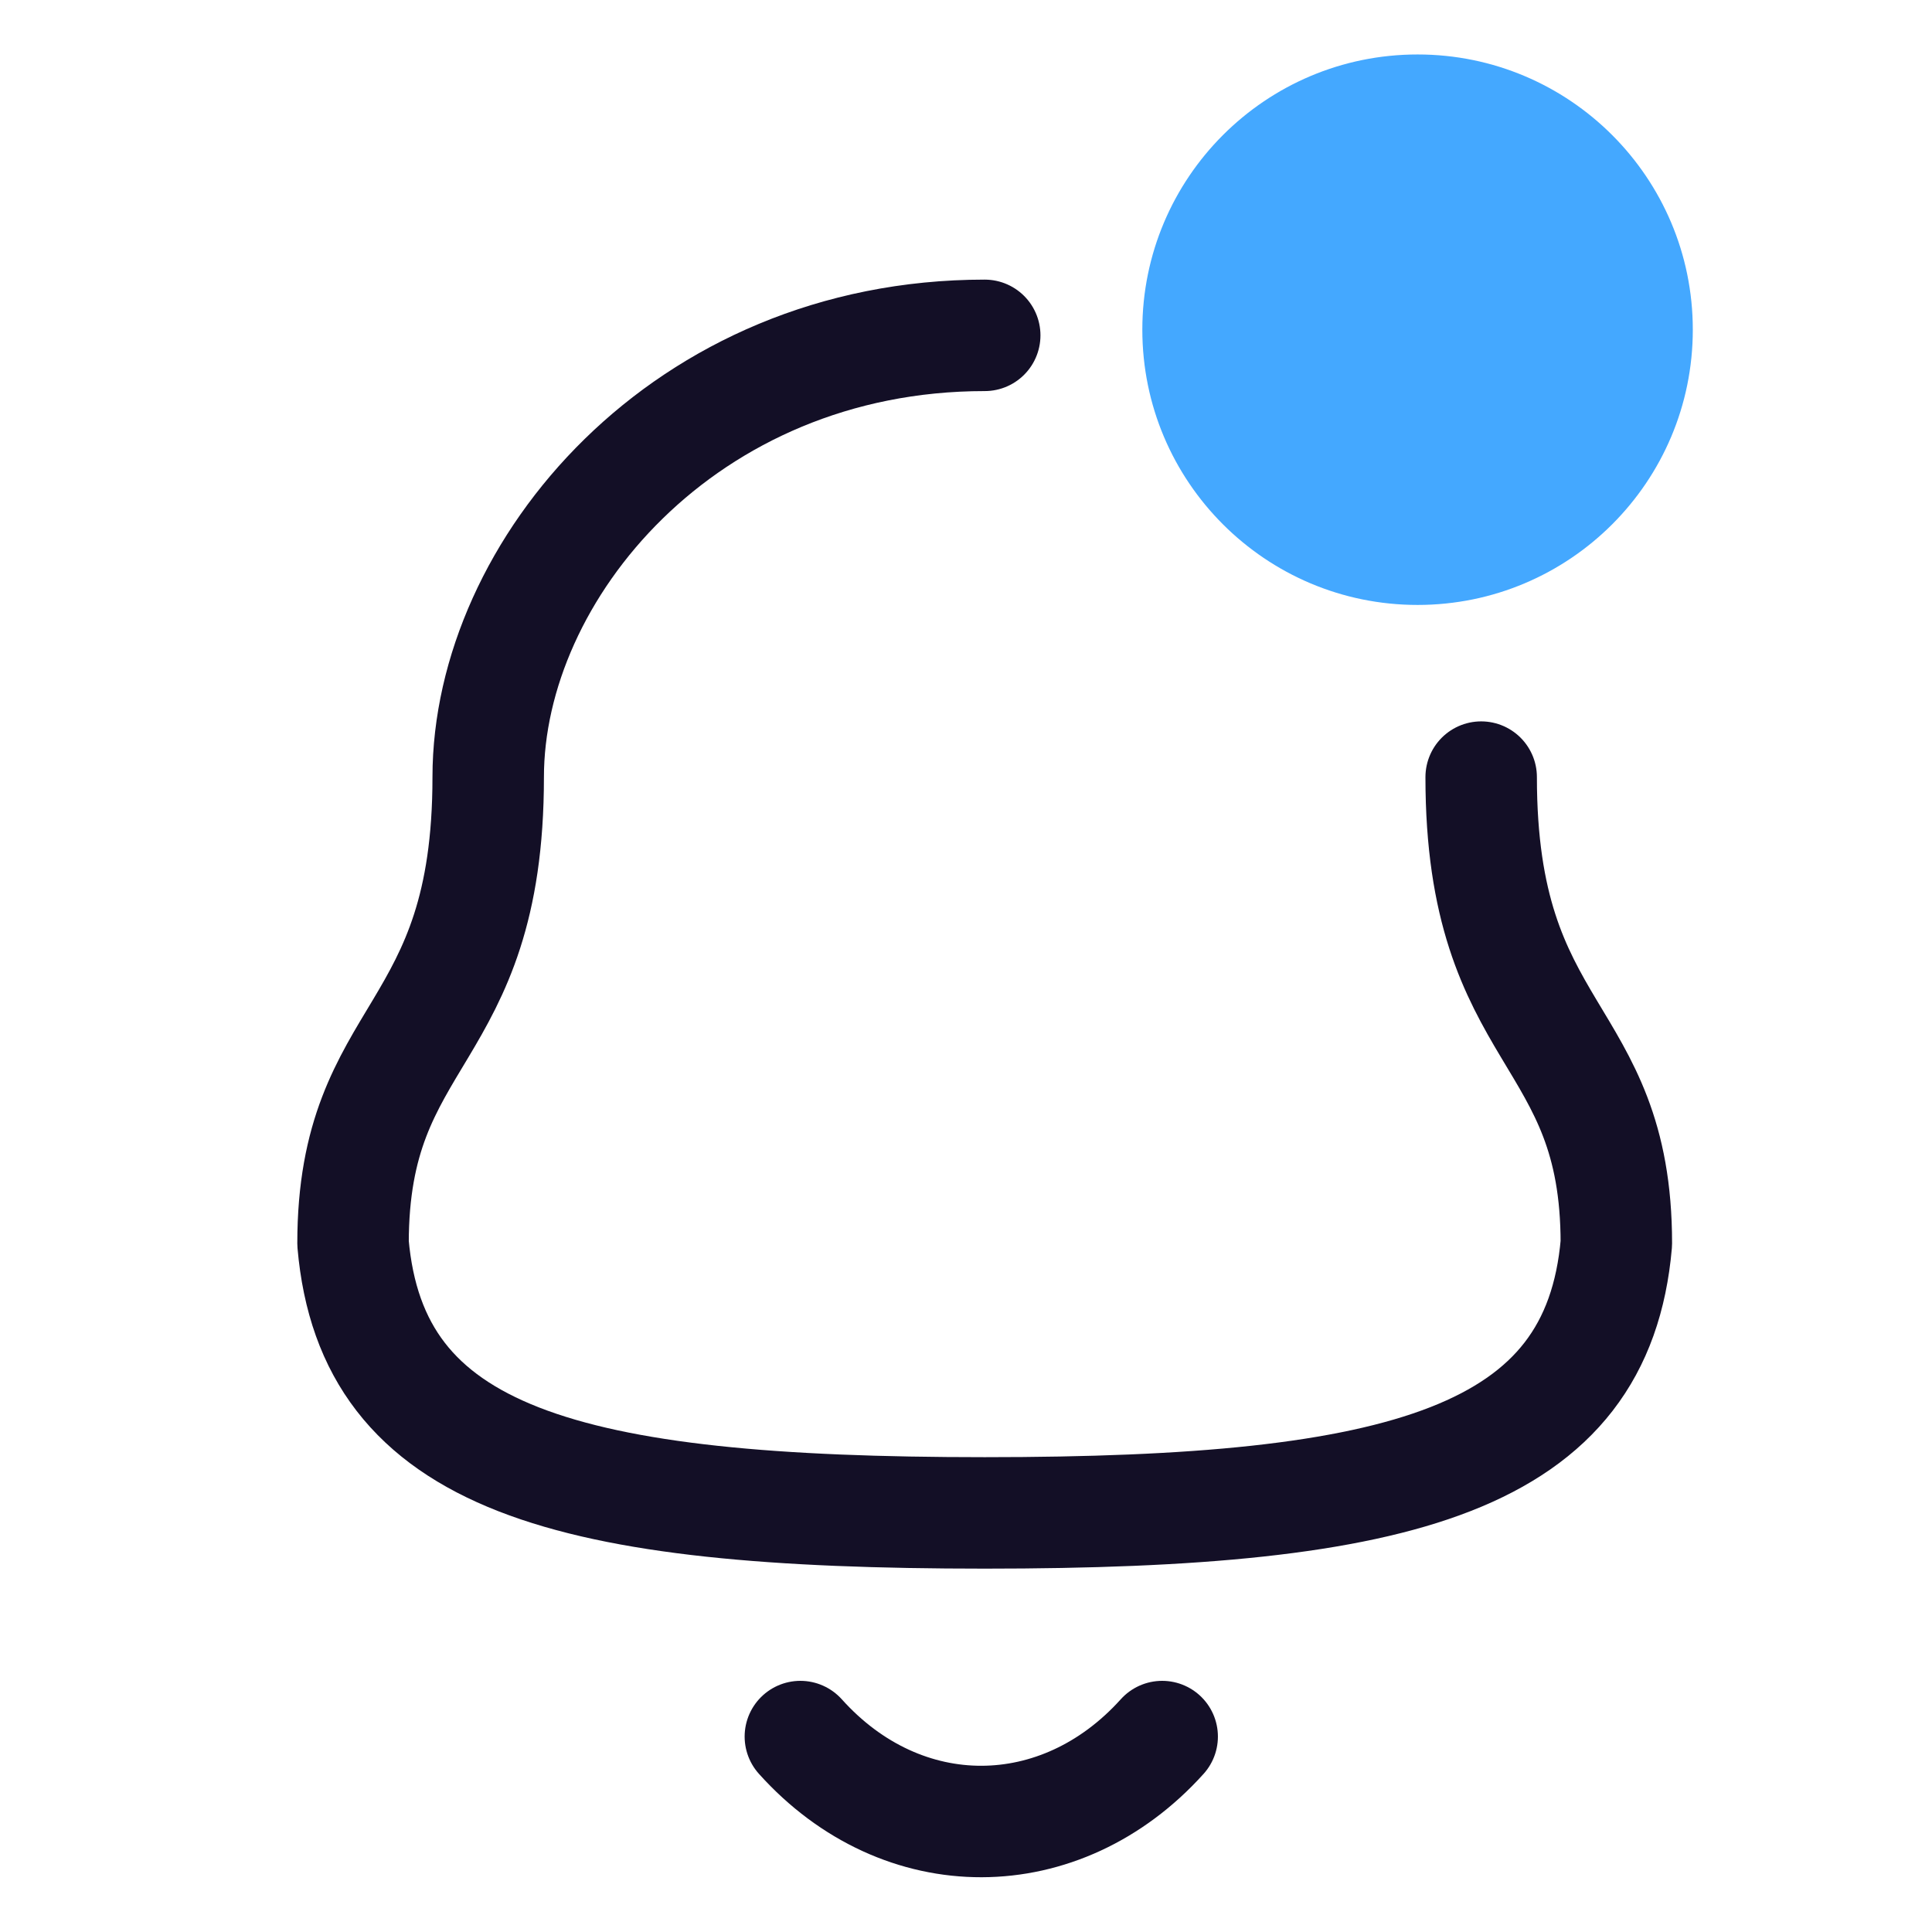 <svg width="26" height="26" viewBox="0 0 26 26" fill="none" xmlns="http://www.w3.org/2000/svg">
<path d="M19.933 10.458C19.933 14.018 21.752 13.832 21.752 16.733C21.5 19.637 18.891 20.36 13.252 20.36C7.613 20.36 5.004 19.648 4.751 16.733C4.751 13.832 6.57 14.018 6.57 10.458C6.57 7.677 9.206 4.513 13.252 4.513" stroke="#130F26" stroke-width="1.5" stroke-linecap="round" stroke-linejoin="round"/>
<path d="M15.64 23.37C14.276 24.885 12.148 24.903 10.771 23.37" stroke="#130F26" stroke-width="1.5" stroke-linecap="round" stroke-linejoin="round"/>
<circle cx="19.077" cy="4.437" r="3.704" fill="#44A8FF"/>
</svg>
